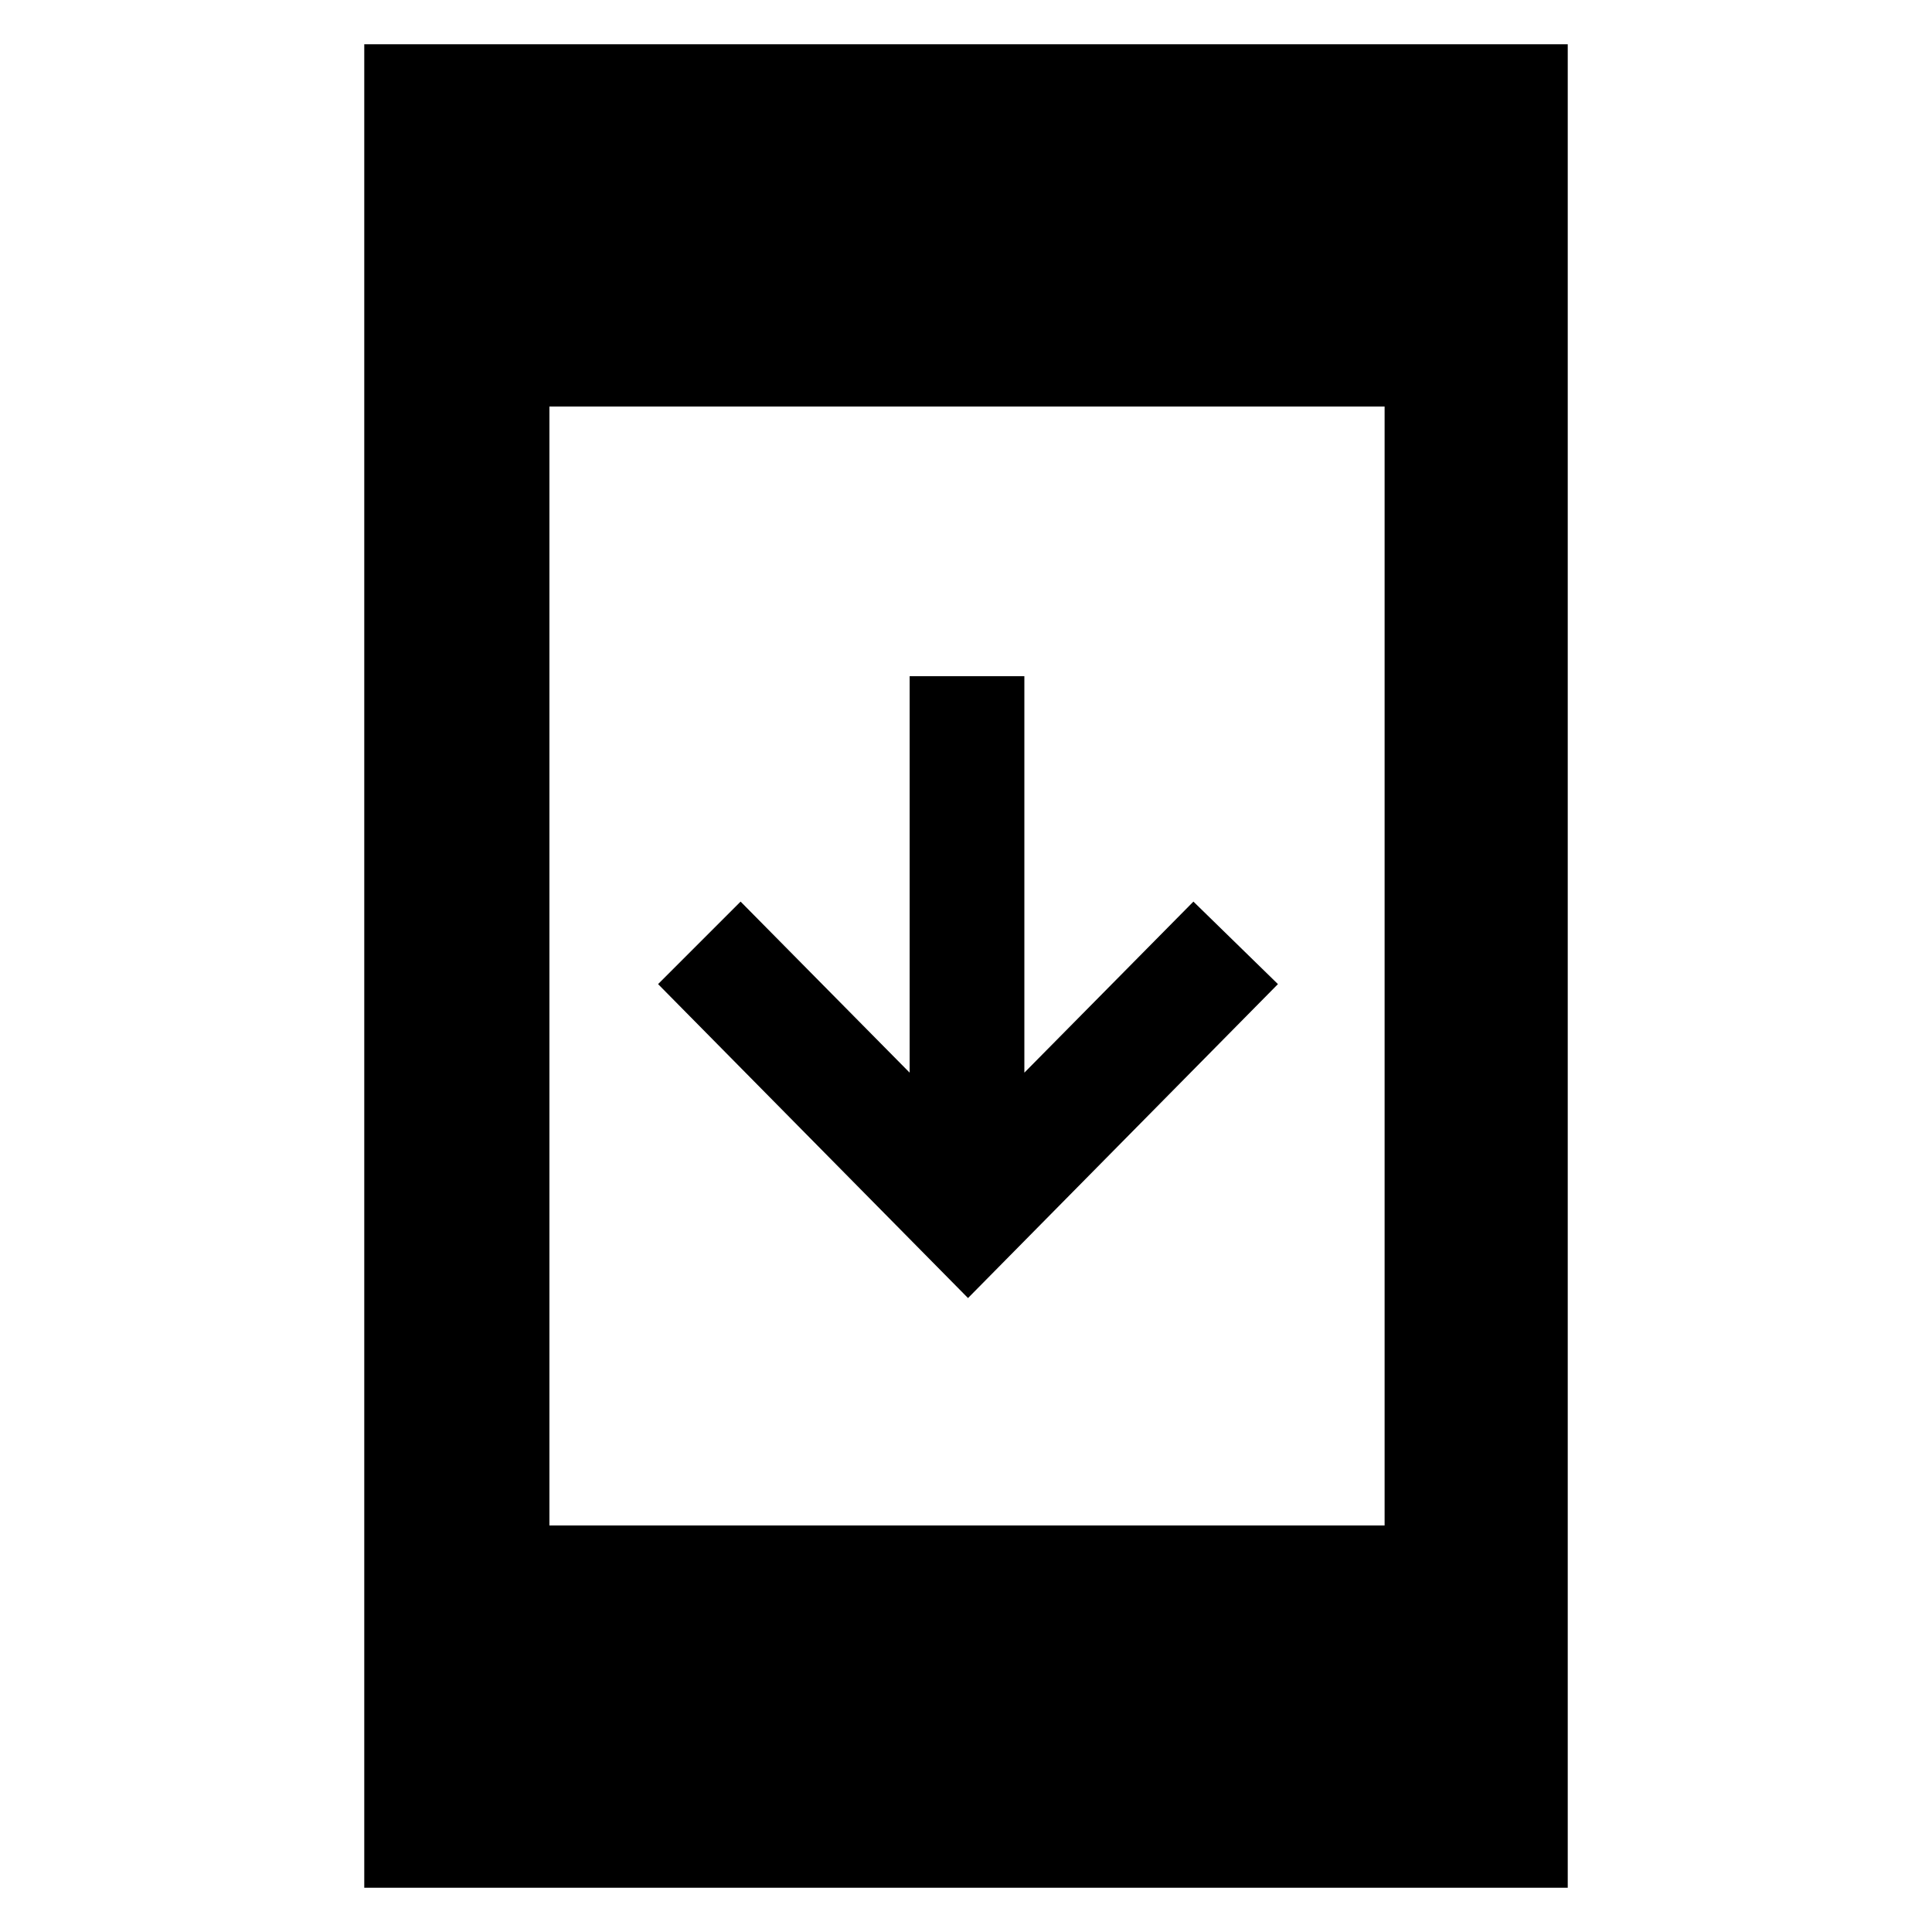 <svg xmlns="http://www.w3.org/2000/svg" height="48" width="48"><path d="m24.05 32.25-7.7-7.8 2.05-2.05 4.2 4.25V16.8h2.85v9.85l4.2-4.25 2.1 2.05Zm-15 14.65V1.1h29.9v45.8Zm4.6-9H34.4V10.1H13.65Z"/></svg>